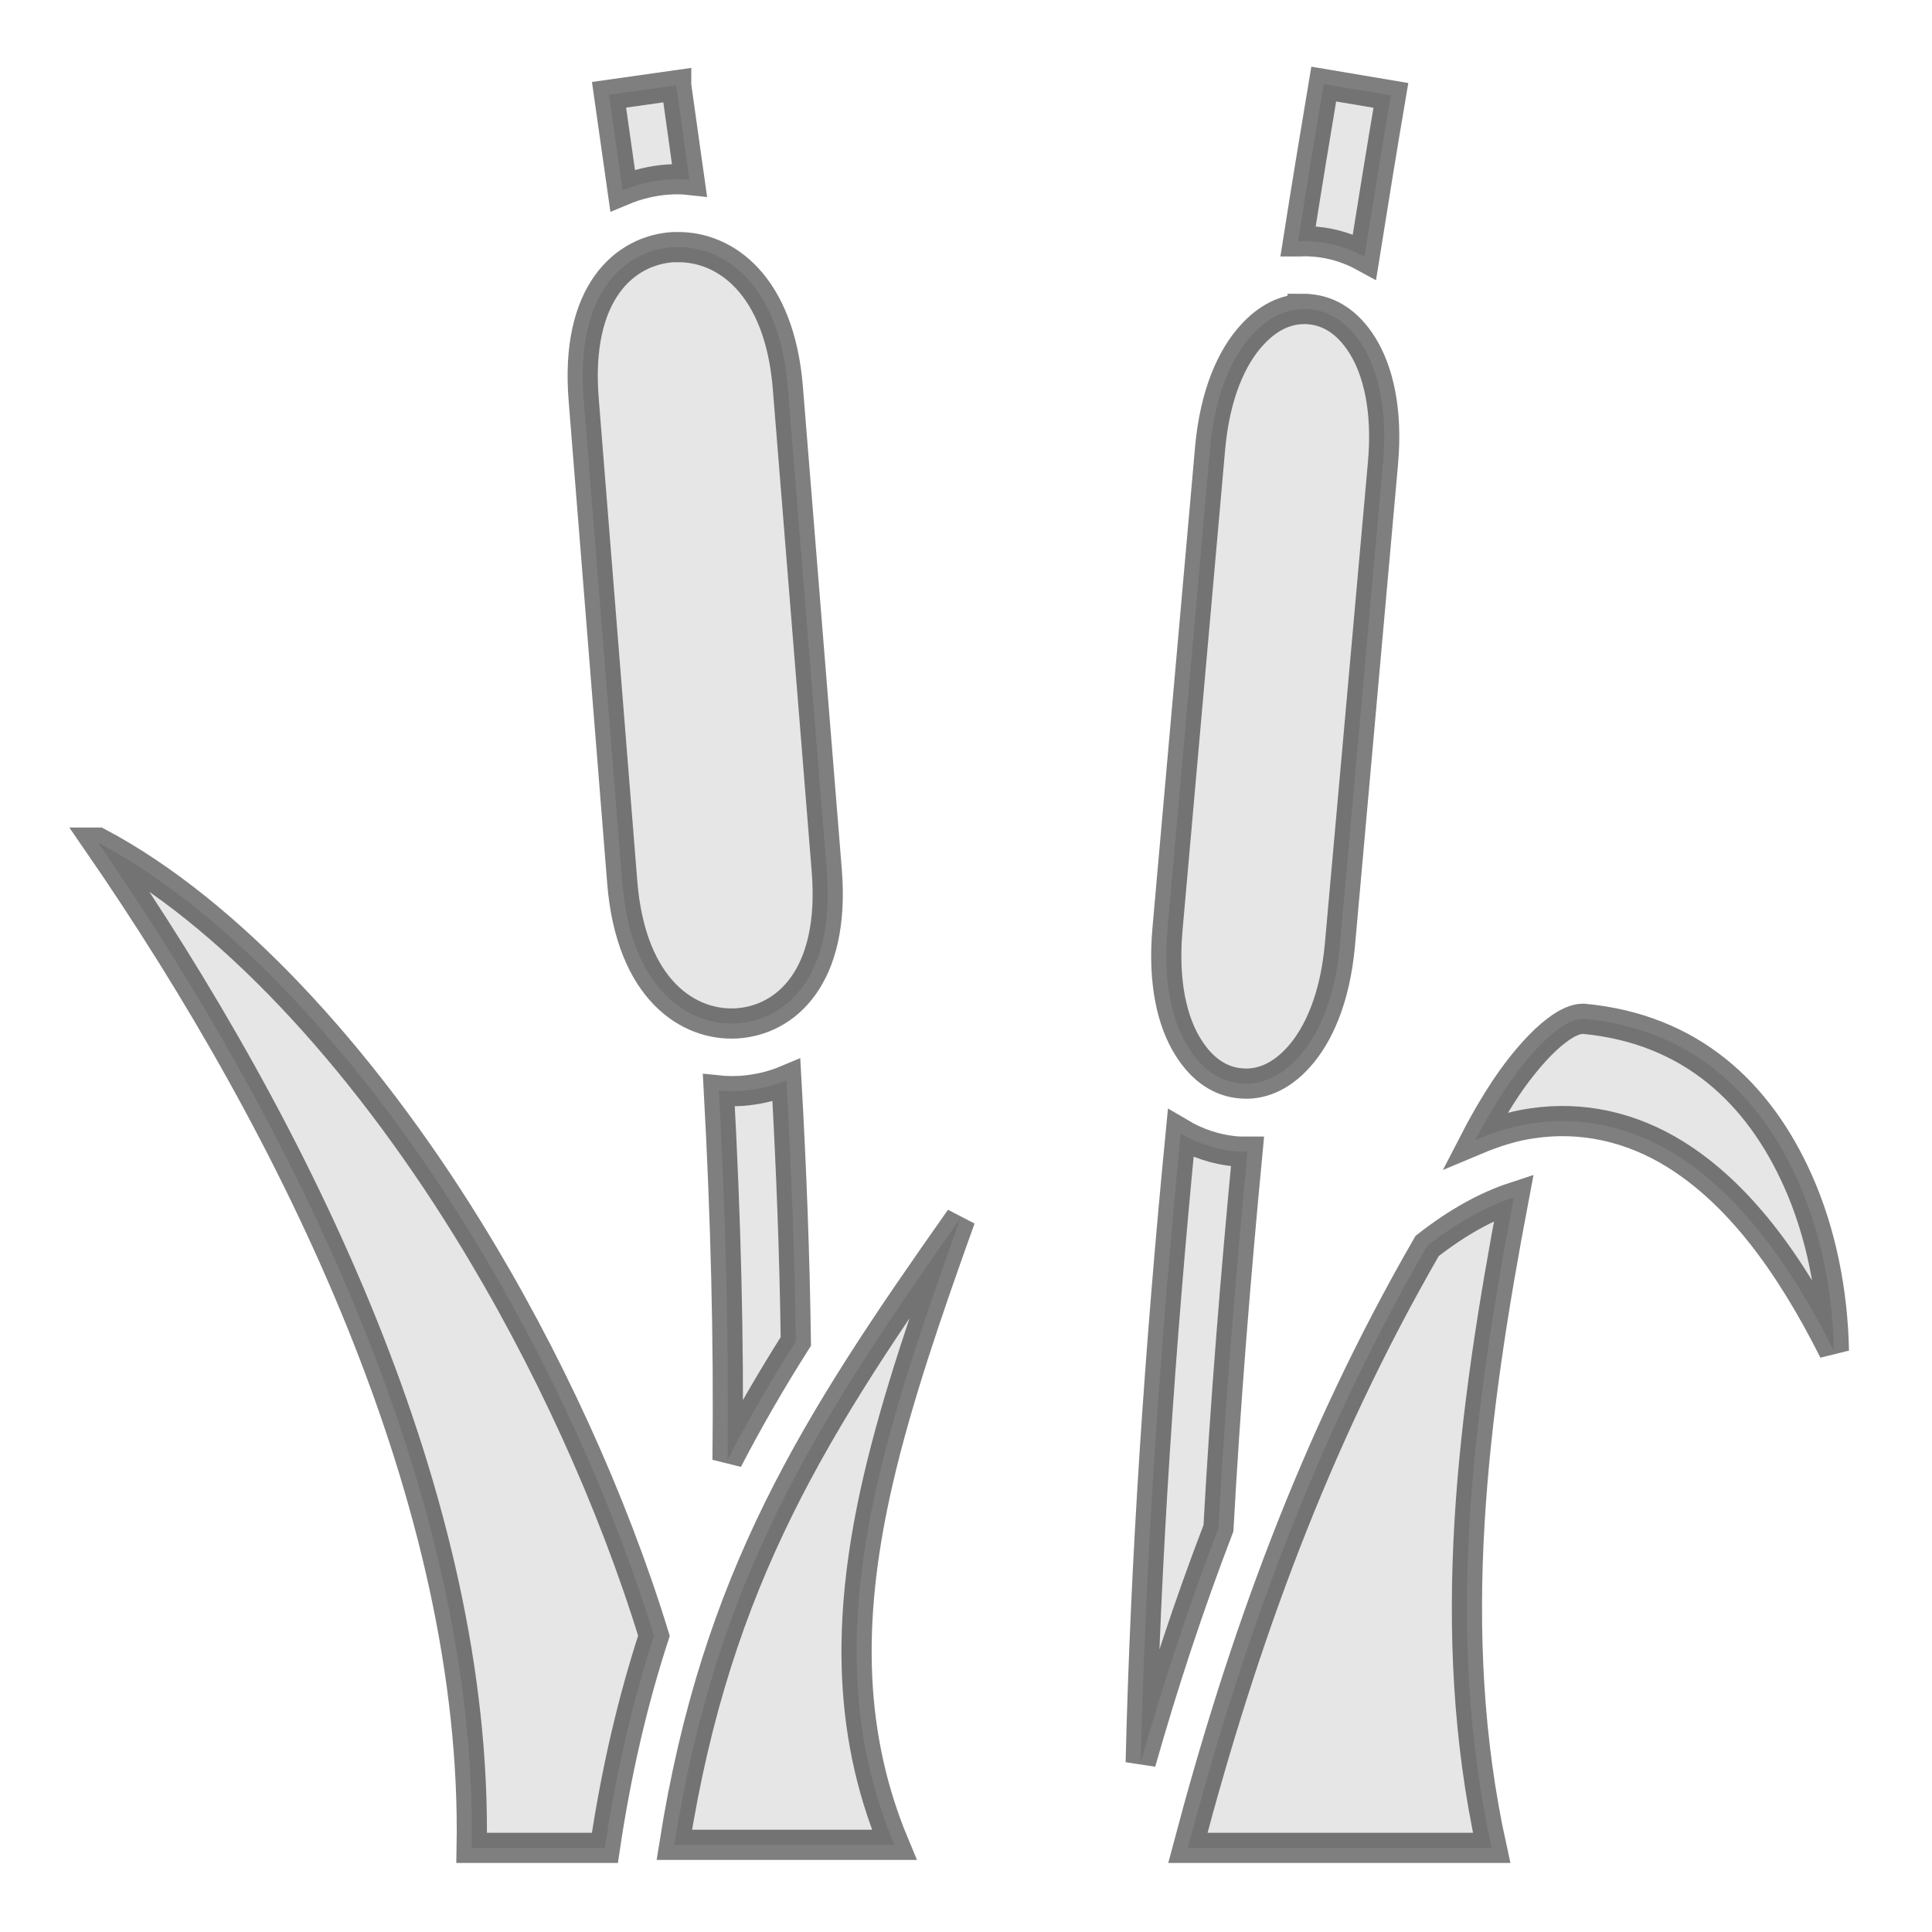 <svg style="height: 512px; width: 512px;" xmlns="http://www.w3.org/2000/svg" viewBox="0 0 512 512"><g class="" style="" transform="translate(0,0)"><path d="M350.8 22.28c-2.3 13.74-4.6 27.67-6.8 41.68h.6c1.3-.1 2.7 0 4.1.1 4.5.4 8.9 1.78 12.9 3.97 2.3-14.37 4.6-28.66 7-42.75zm-171.6.32l-17.8 2.52c1.2 8.41 2.4 16.86 3.6 25.34 3.9-1.63 8-2.62 12.2-2.89 1.8-.12 3.7-.1 5.5.1-1.2-8.37-2.3-16.73-3.5-25.03zm.4 42.89h-1.2c-12.7.8-26.1 11.9-23.7 40.61l10.2 127.7c2.3 28.6 17.7 38.2 30.4 37.4 12.7-.8 26.1-12 23.8-40.5l-10.3-127.8c-2.2-27.65-16.8-37.55-29.2-37.41zm165.6 16.4c-4.5.13-9.2 2.17-13.6 7.1-5.1 5.65-9.6 15.31-10.9 29.71l-11.3 127.5c-1.3 14.5 1.4 24.8 5.4 31.2 4 6.5 9 9.3 14 9.7 4.9.5 10.4-1.4 15.4-7 5.1-5.7 9.6-15.3 10.9-29.8l11.4-127.5c1.3-14.4-1.4-24.71-5.4-31.17-4-6.46-9-9.23-14-9.68-.6-.1-1.3-.1-1.9-.1zM25.99 223.3C78.79 299.9 126.7 397.8 125 489.7h35.3c3.1-20.8 7.5-39.3 13-56.2-10.9-35.5-28.2-73.7-49.5-108.1-28.14-45.5-63.44-83.9-97.81-102.1zM419.3 270c-1.3 0-3.7.7-6.8 3.1-3.6 2.7-7.8 7.3-11.9 13-3.3 4.7-6.6 10.2-9.6 16 5-2.1 10-3.7 15-4.4 13.3-2 26.3 1 37.8 8.1 16.5 10.2 30.1 28.1 42.2 52.2-.3-15.6-3.4-31.3-9.5-45-10.4-23.3-28.3-40.3-56.7-43zm-210.9 16.3c-3.8 1.6-7.9 2.5-12 2.8-2 .1-4 .1-5.9-.1 1.8 33.1 2.7 65.9 2.3 97.9 5.5-10.6 11.5-21 18.1-31.4-.3-22.9-1.2-46-2.5-69.2zm104.5 14.1c-5.5 56.5-9.3 112.6-10.6 166.7 5.9-20.8 12.7-41.5 20.6-62.1 1.8-32.8 4.5-66.2 7.7-99.8-1.2 0-2.3 0-3.4-.1-5-.5-9.9-2.1-14.3-4.7zm88.3 16.9c-7 2.3-14.7 6.4-23 12.9-30.1 52.2-49 105.1-63.4 159.5h80.5c-12.6-57.3-5-115 5.9-172.4zm-146.7 5.6c-38.5 54.6-64.6 95.2-75.8 166H237c-13-31.1-12.1-62.8-4.3-96.6 5-21.6 12.9-44.6 21.8-69.4z" fill="#000000" fill-opacity="0.1" stroke="#000000" stroke-opacity="0.5" stroke-width="8"></path></g></svg>